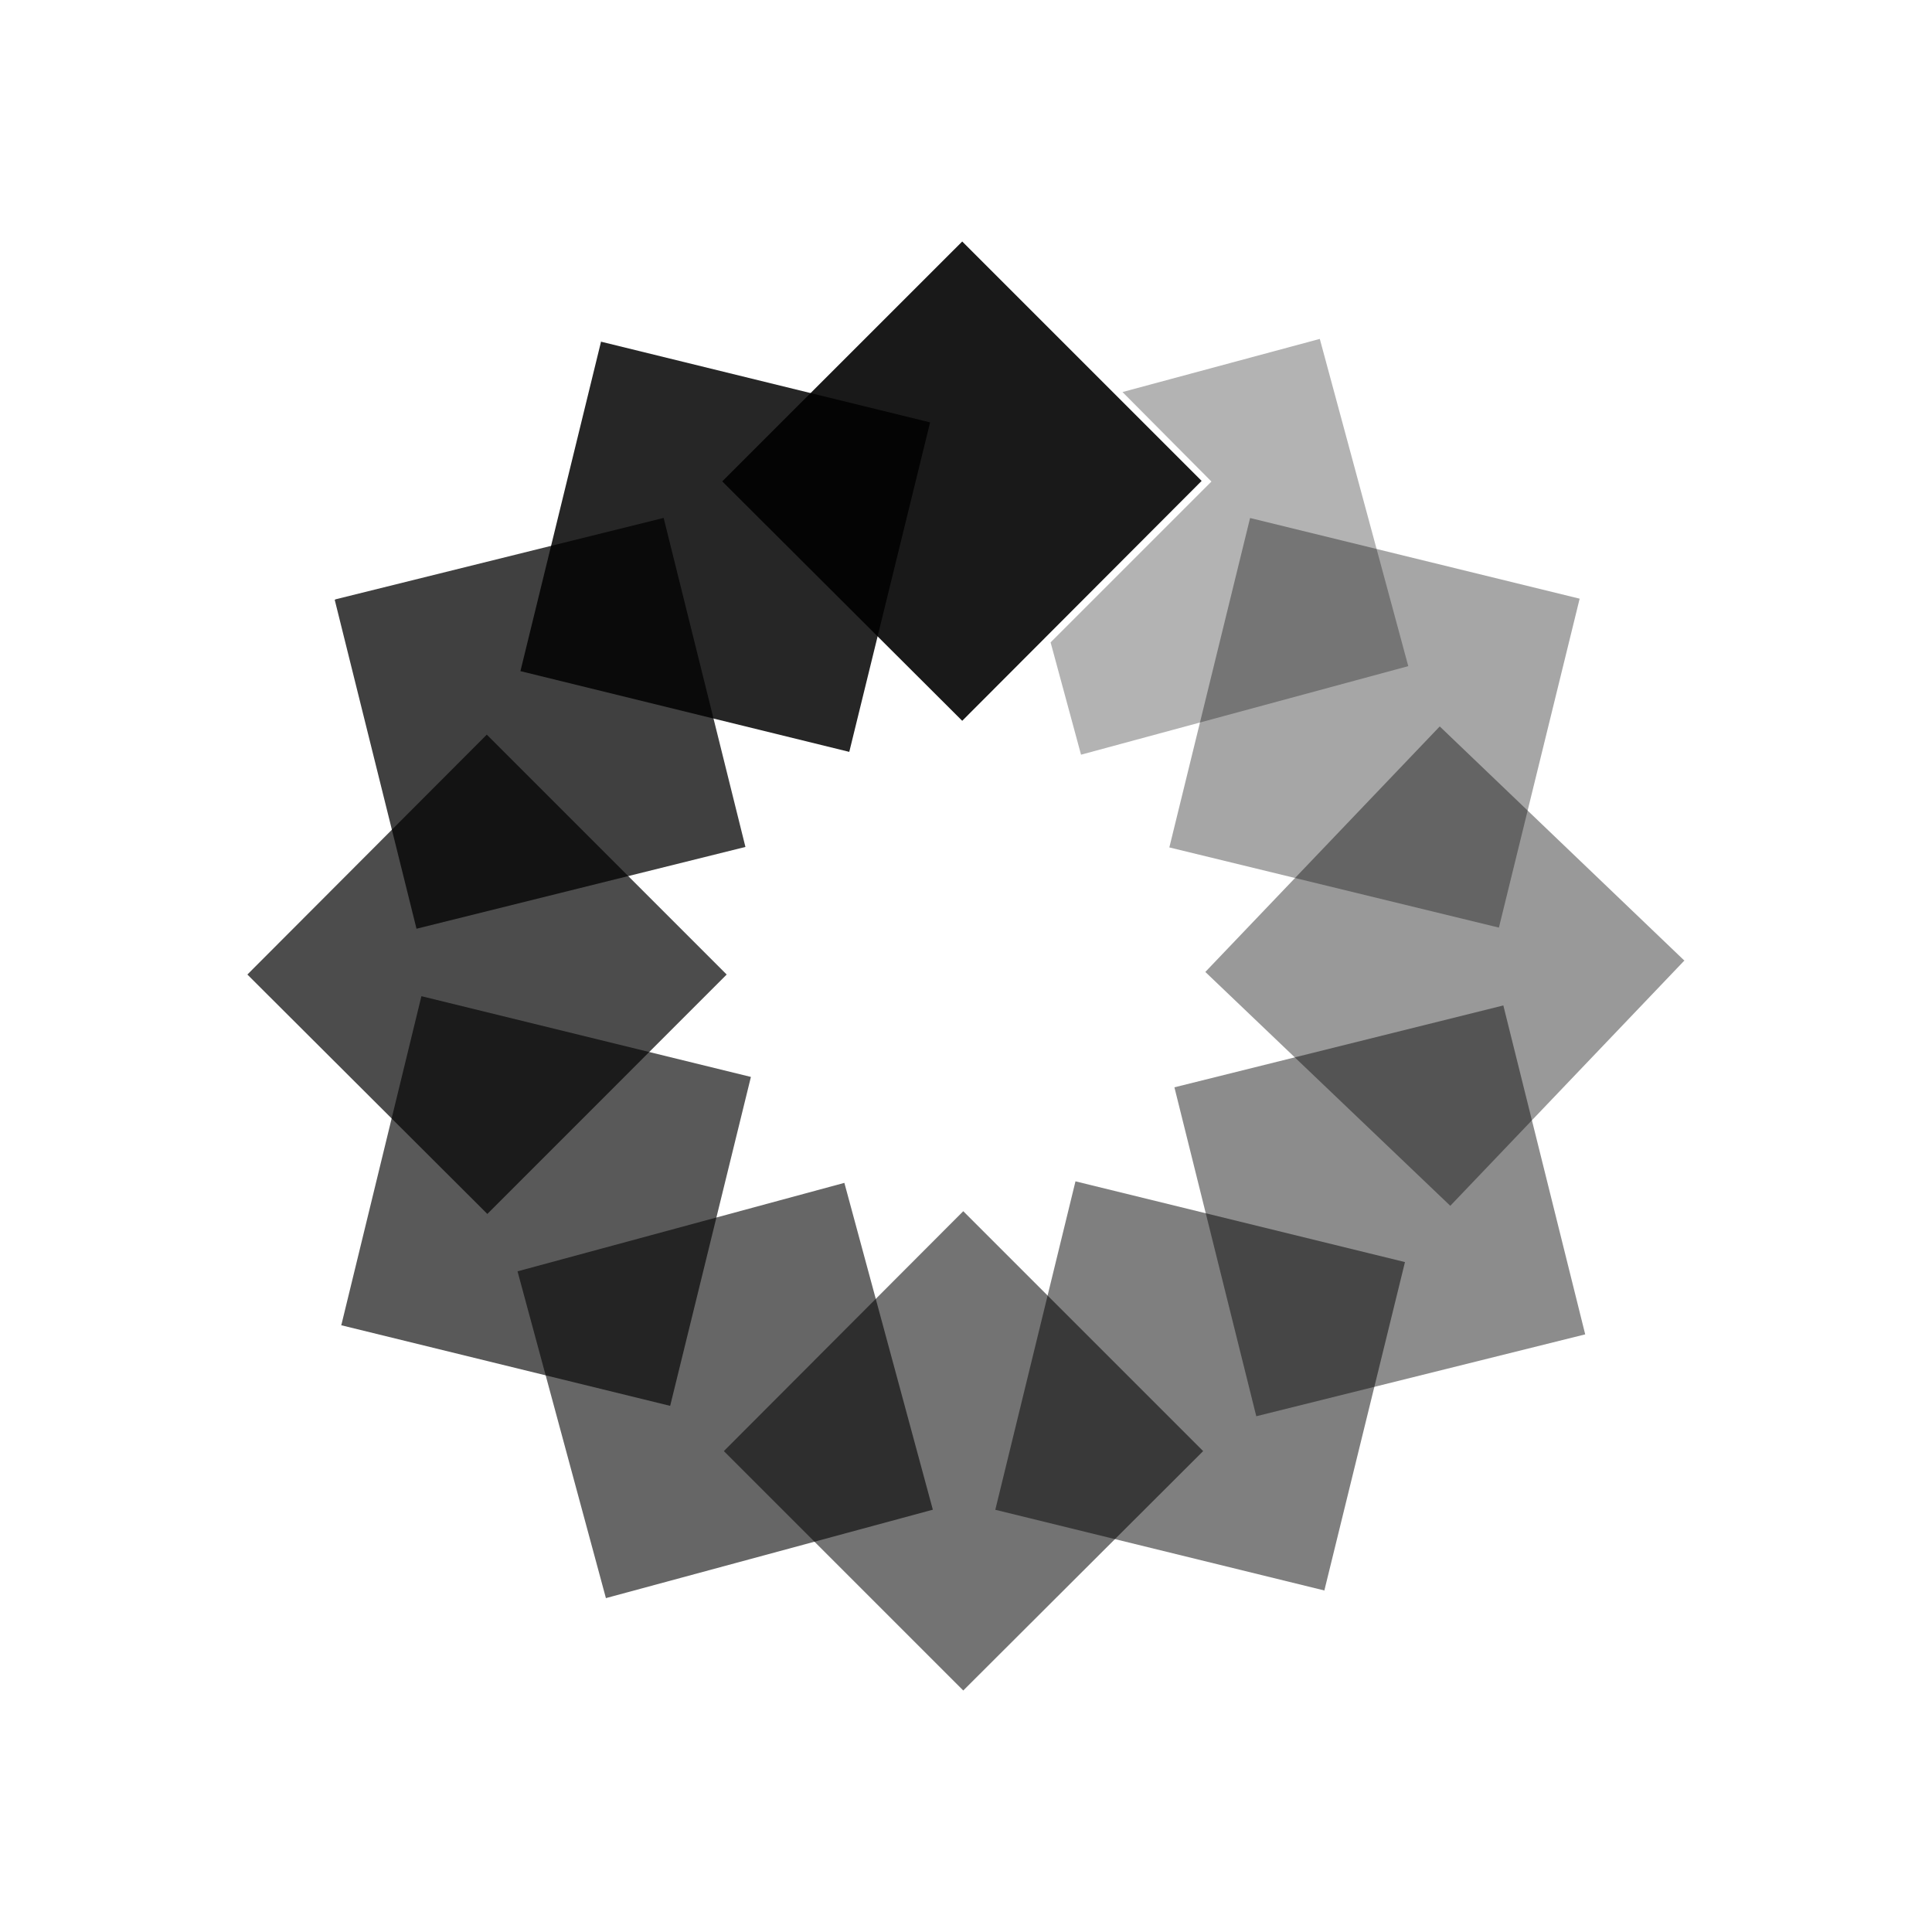 <svg xmlns="http://www.w3.org/2000/svg" width="1em" height="1em" viewBox="0 0 24 24"><path fill="currentColor" d="m11.953 3l2.974 2.974l-2.974 2.98L8.972 5.98z" opacity=".9"/><path fill="currentColor" d="m7.468 4.245l4.086 1.002L10.55 9.34L6.465 8.337l1.003-4.1z" opacity=".85"/><path fill="currentColor" d="m16.395 4.21l-2.451.66l1.105 1.112l-1.998 1.998l.378 1.395l4.065-1.1z" opacity=".3"/><path fill="currentColor" d="m19.623 7.437l-1.003 4.086l-4.094-.996l1.003-4.092z" opacity=".35"/><path fill="currentColor" d="m20.927 11.929l-2.911 3.05l-3.043-2.905l2.912-3.05l3.042 2.912z" opacity=".4"/><path fill="currentColor" d="m19.692 16.576l-4.086 1.017l-1.017-4.086l4.086-1.017z" opacity=".45"/><path fill="currentColor" d="m16.45 19.757l-4.086-1.002l.996-4.08l4.093 1.003l-1.003 4.086z" opacity=".5"/><path fill="currentColor" d="m11.966 21l-2.974-2.974l2.974-2.98l2.98 2.98z" opacity=".55"/><path fill="currentColor" d="m7.529 19.86l-1.1-4.067l4.06-1.099l1.099 4.06l-4.06 1.098z" opacity=".6"/><path fill="currentColor" d="m4.24 16.461l.995-4.086l4.093 1.003l-1.003 4.086l-4.093-1.003z" opacity=".65"/><path fill="currentColor" d="m3.073 12.106l2.974-2.98l2.98 2.98l-2.973 2.974z" opacity=".7"/><path fill="currentColor" d="m4.172 7.444l4.072-1.01l1.016 4.087l-4.086 1.016l-1.016-4.086z" opacity=".75"/></svg>
